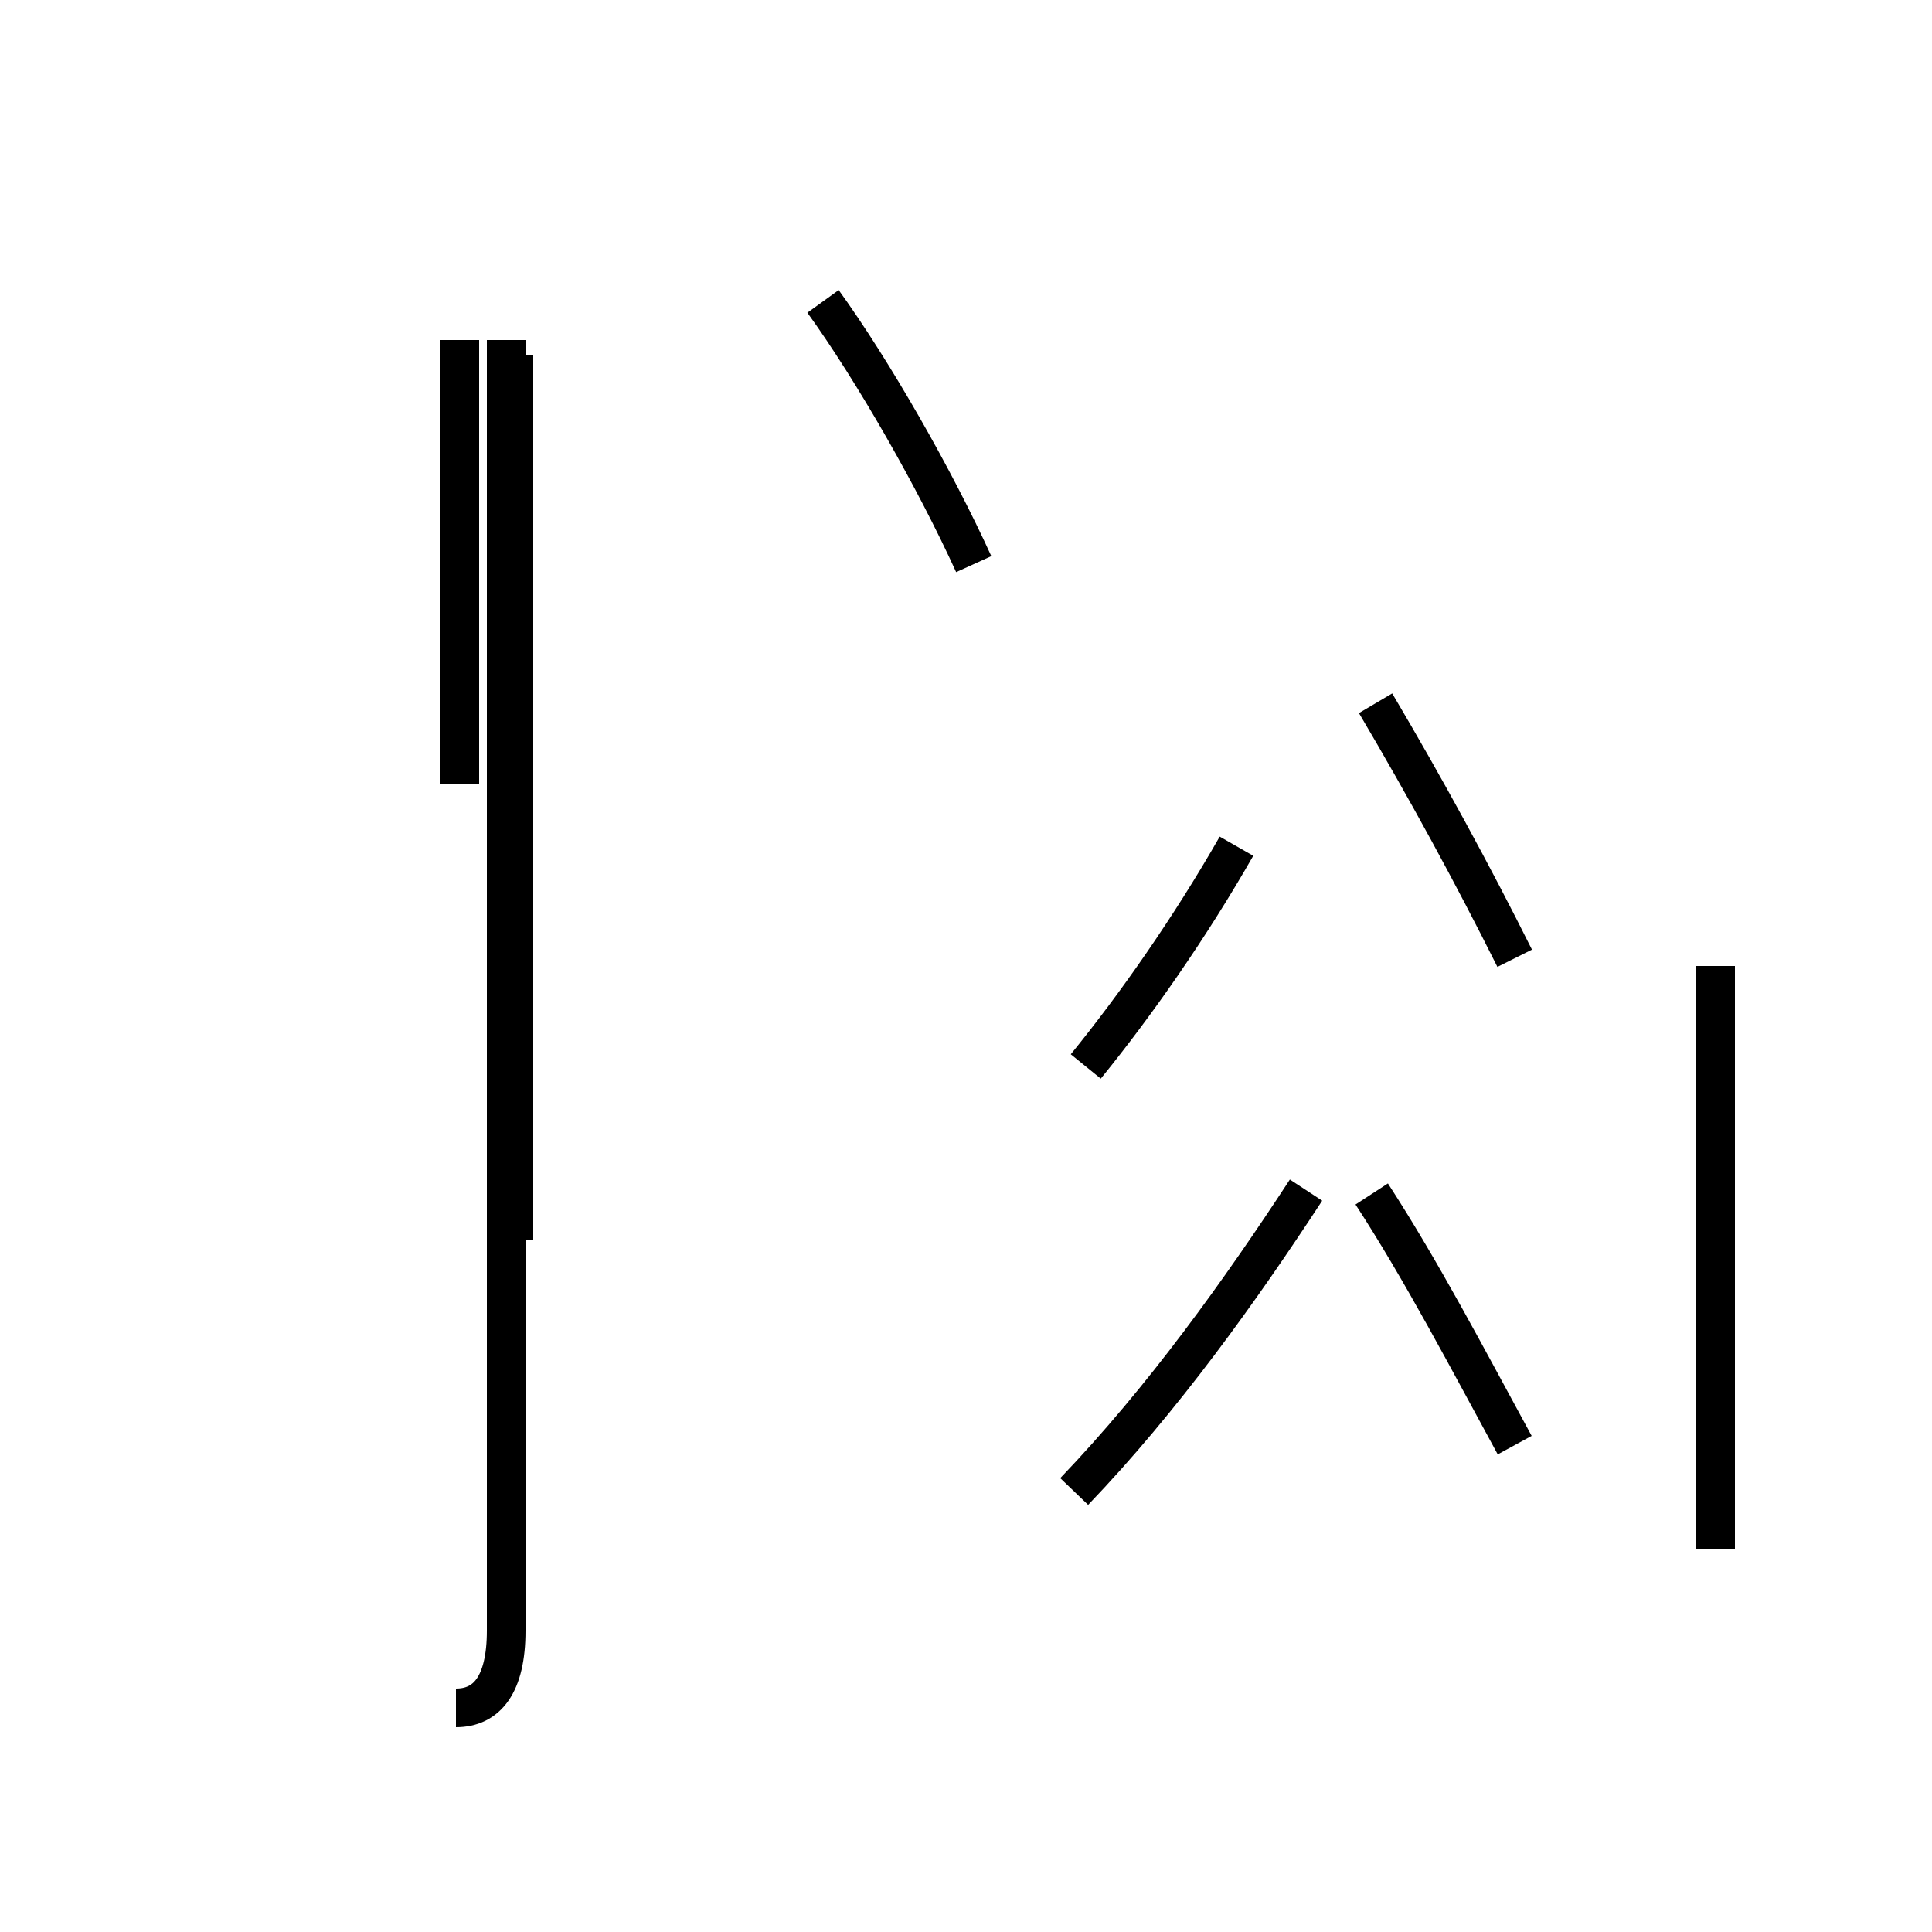 <?xml version='1.0' encoding='utf8'?>
<svg viewBox="0.0 -44.0 50.0 50.0" version="1.1" xmlns="http://www.w3.org/2000/svg">
<rect x="0.0" y="-44.0" width="50.0" height="50.0" fill="#808080" stroke="none"/>
<rect x="-1000" y="-1000" width="2000" height="2000" stroke="white" fill="white"/>
<g style="fill:none; stroke:#000000;  stroke-width:1">
<path d="M 11.8 -0.2 C 12.6 -0.2 13.1 0.4 13.1 1.8 L 13.1 35.2 M 11.9 23.7 L 11.9 35.2 M 13.3 11.9 L 13.3 34.8 M 25.2 29.4 C 24.2 31.6 22.6 34.4 21.3 36.2 M 28.1 16.4 C 29.4 18.0 30.8 20.0 32.0 22.1 M 27.8 5.4 C 30.1 7.8 32.1 10.6 33.8 13.2 M 39.2 6.6 C 38.0 8.8 36.8 11.1 35.5 13.1 M 39.2 19.2 C 38.1 21.4 36.9 23.6 35.6 25.8 M 44.4 19.0 L 44.4 3.9 " transform="scale(1, -1)" />
</g>
</svg>